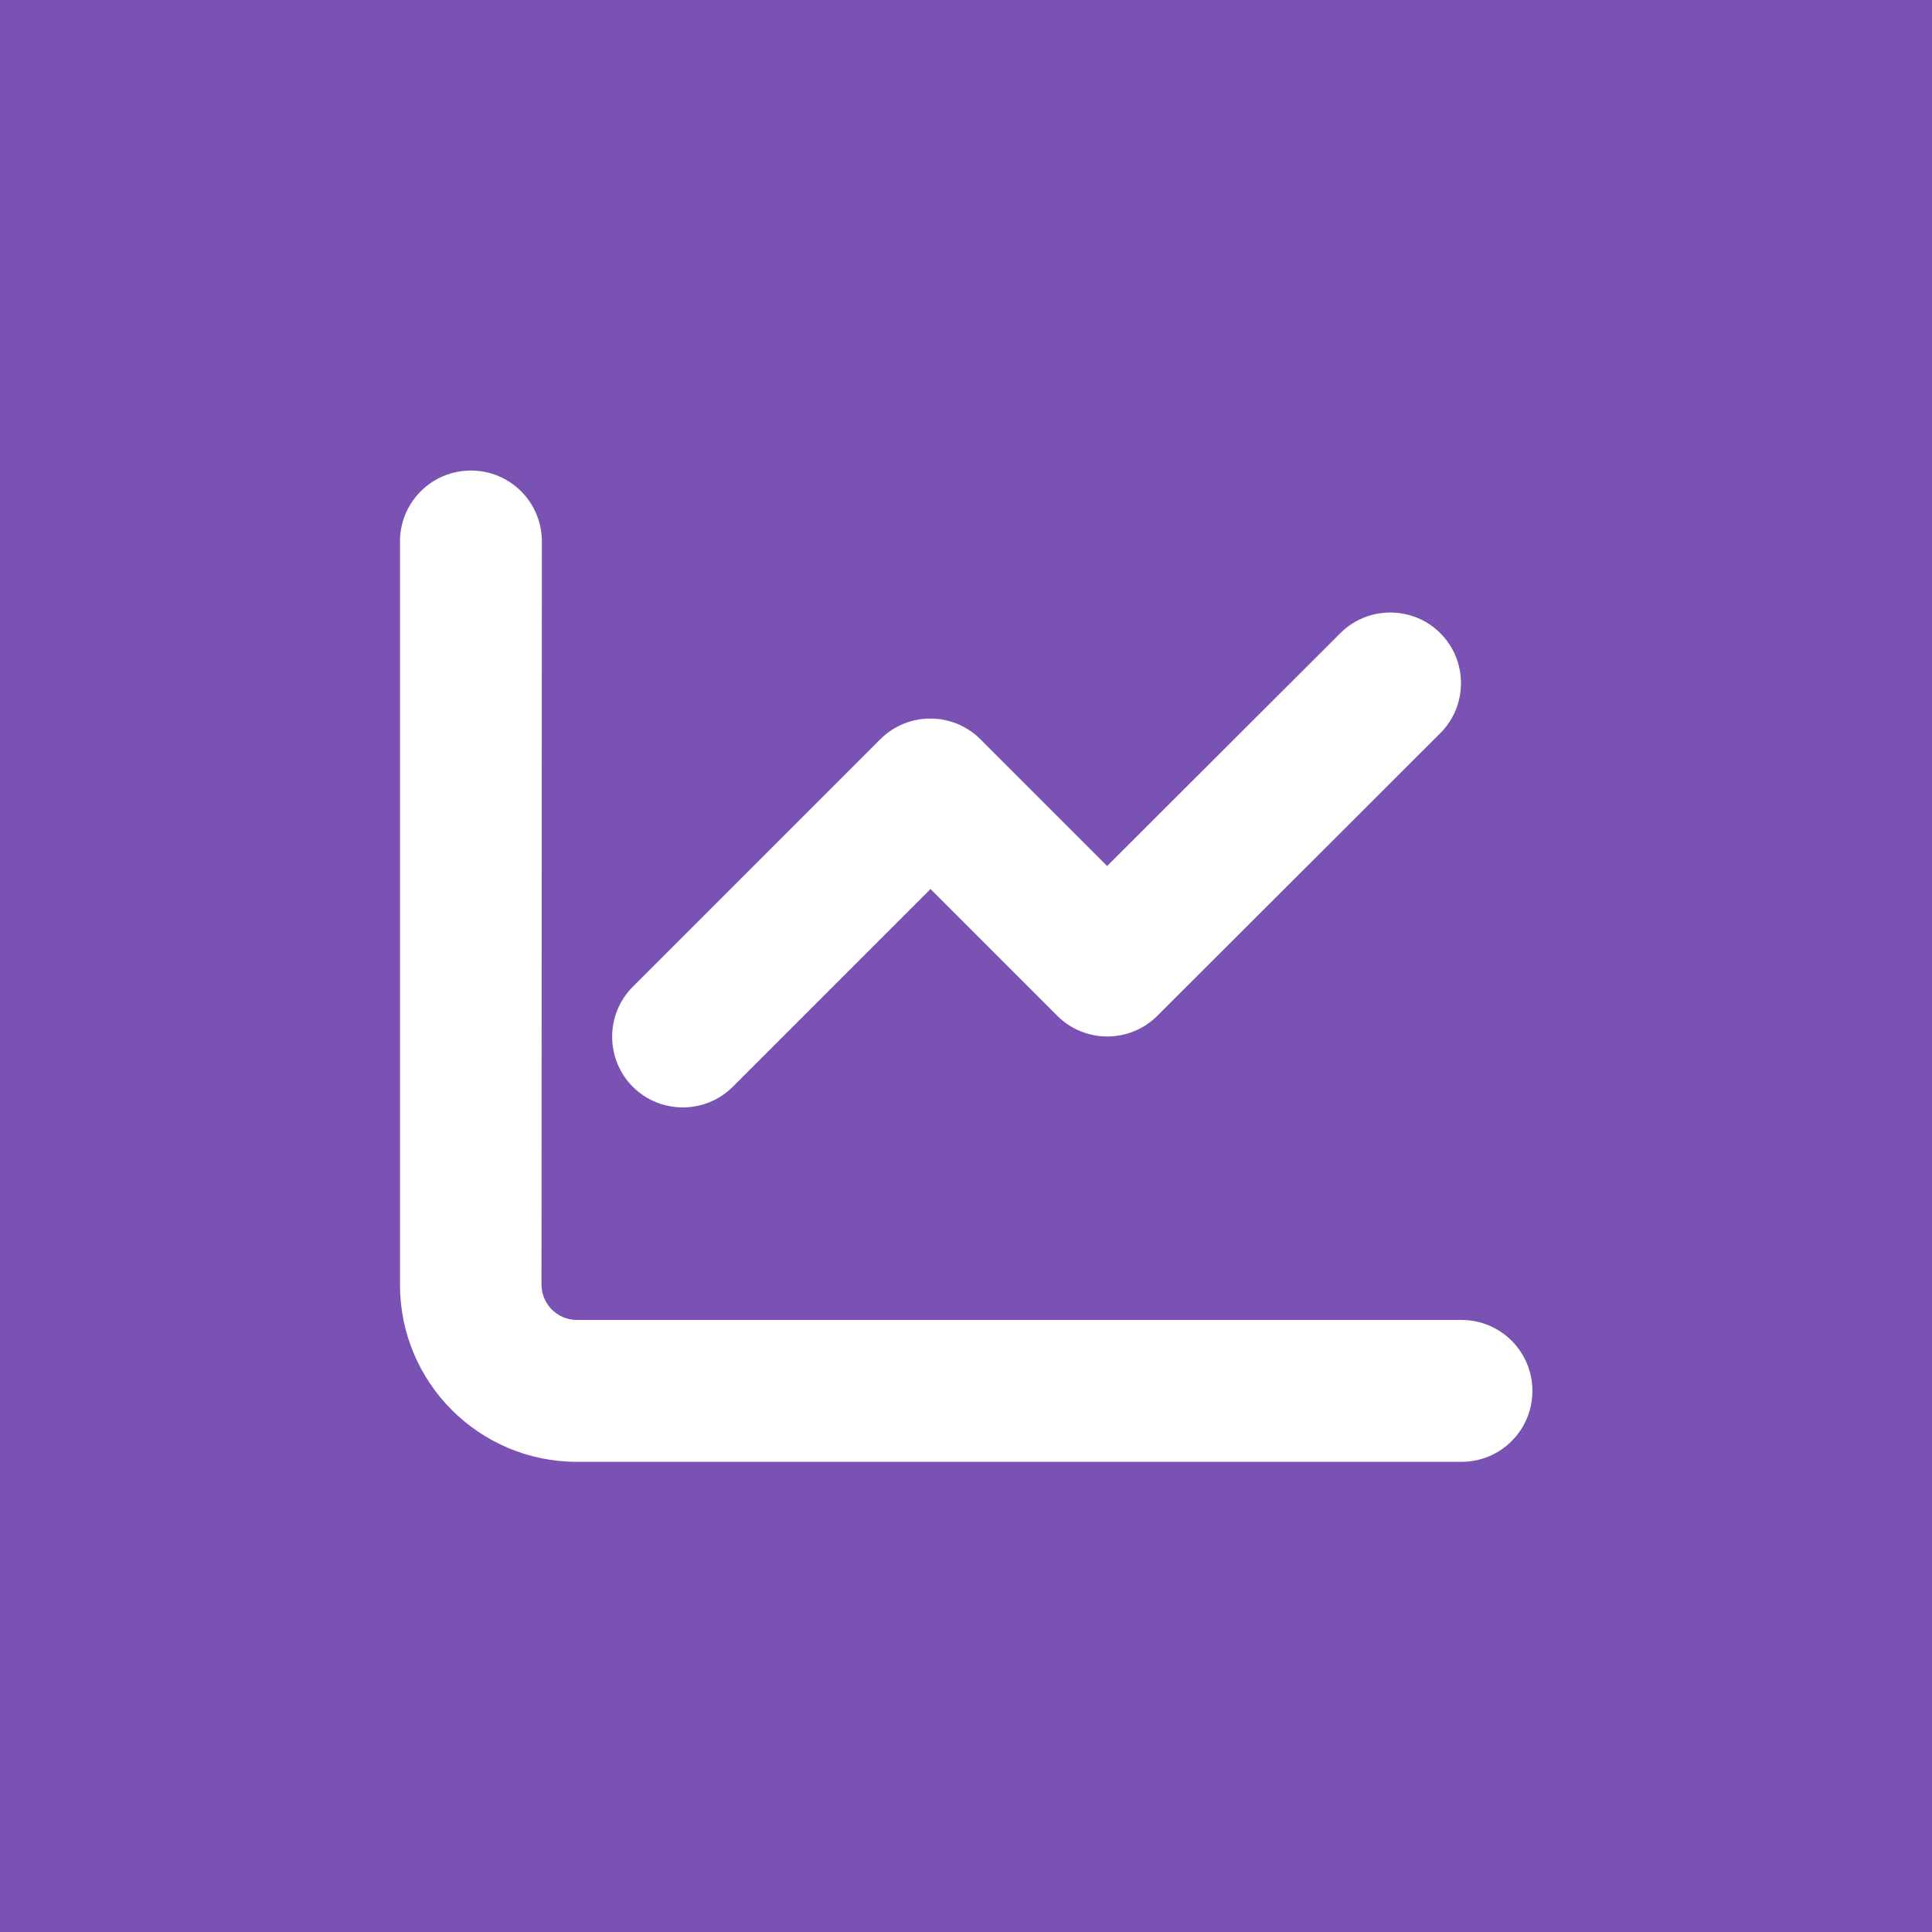 <?xml version="1.0" encoding="utf-8"?>
<!-- Generator: Adobe Illustrator 26.1.0, SVG Export Plug-In . SVG Version: 6.00 Build 0)  -->
<svg version="1.1" id="Layer_1" xmlns="http://www.w3.org/2000/svg" xmlns:xlink="http://www.w3.org/1999/xlink" x="0px" y="0px"
	 viewBox="0 0 512 512" style="enable-background:new 0 0 512 512;" xml:space="preserve">
<style type="text/css">
	.st0{fill:#7952B3;}
	.st1{fill:#FFFFFF;}
</style>
<rect class="st0" width="512" height="512"/>
<path class="st1" d="M143.5,340.4c0,5.2,4.2,9.4,9.4,9.4h234.4c10.4,0,18.8,8.4,18.8,18.8s-8.4,18.8-18.8,18.8H152.9
	c-25.9,0-46.9-21-46.9-46.9v-197c0-10.4,8.4-18.8,18.8-18.8s18.8,8.4,18.8,18.8L143.5,340.4L143.5,340.4z M306.7,269.2
	c-7.3,7.3-19.2,7.3-26.5,0l-33.6-33.6L194.2,288c-7.3,7.3-19.2,7.3-26.5,0s-7.3-19.2,0-26.5l65.6-65.6c7.3-7.3,19.2-7.3,26.5,0
	l33.6,33.6l61.8-61.7c7.3-7.3,19.2-7.3,26.5,0s7.3,19.2,0,26.5L306.7,269.2z"/>
</svg>
